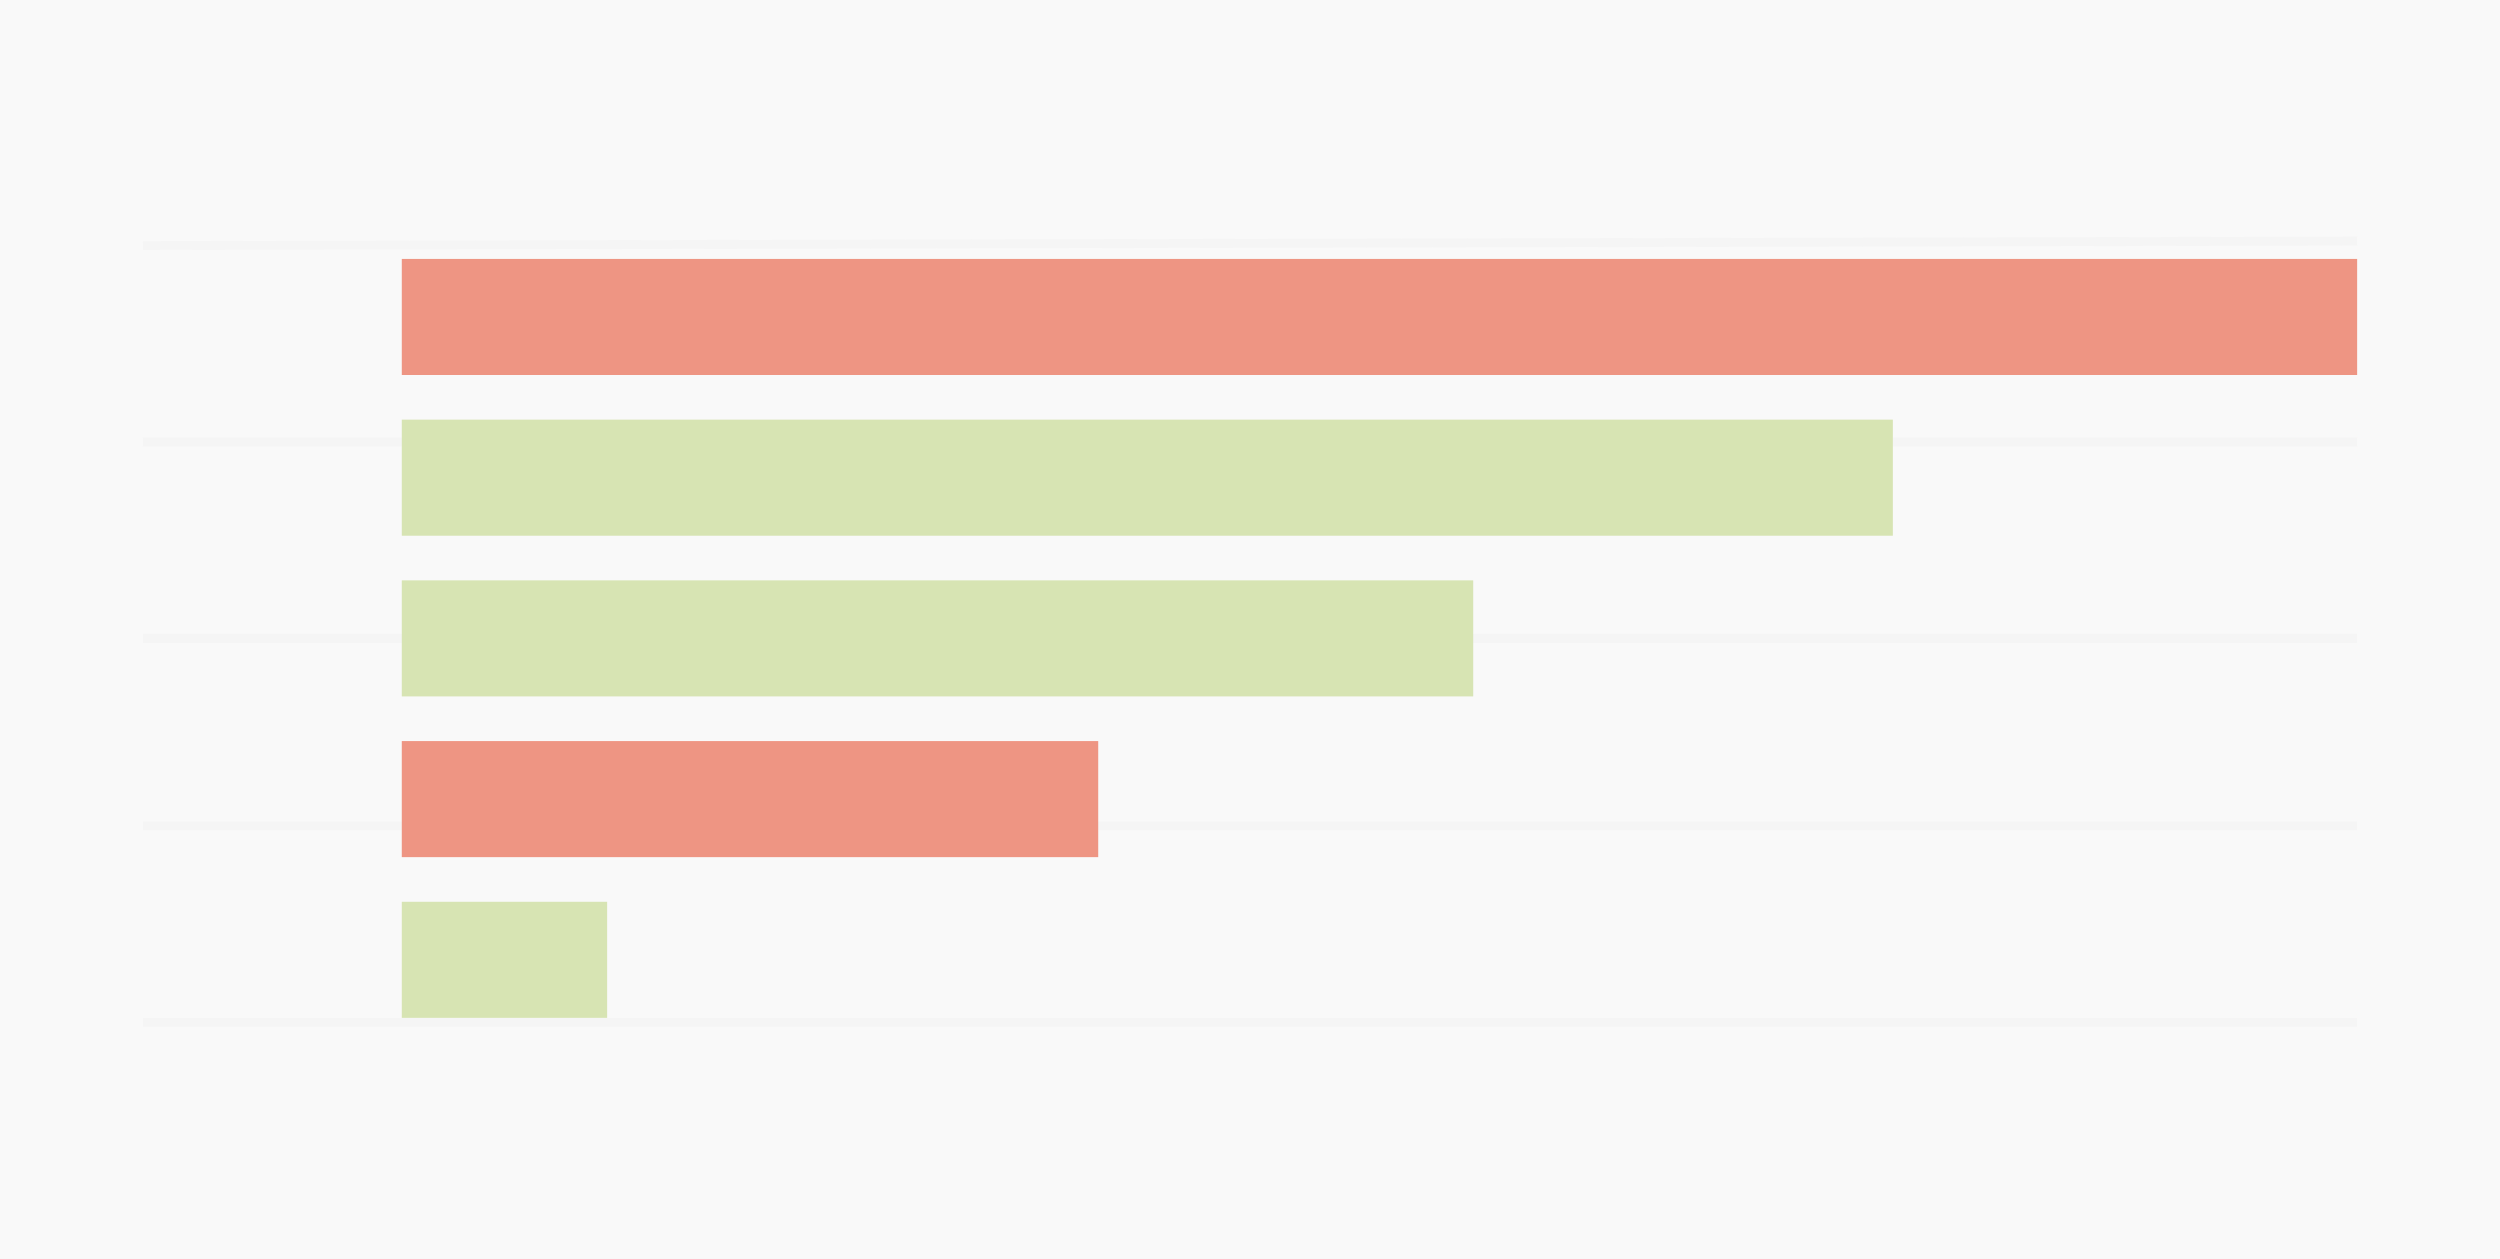<svg xmlns="http://www.w3.org/2000/svg" xmlns:xlink="http://www.w3.org/1999/xlink" width="280" height="141" viewBox="0 0 280 141">
  <defs>
    <rect id="wdgt-most-time-consuming-b" width="800" height="685" rx="2"/>
    <filter id="wdgt-most-time-consuming-a" width="102.1%" height="102.5%" x="-1.1%" y="-.9%" filterUnits="objectBoundingBox">
      <feOffset dy="2" in="SourceAlpha" result="shadowOffsetOuter1"/>
      <feGaussianBlur in="shadowOffsetOuter1" result="shadowBlurOuter1" stdDeviation="2.5"/>
      <feColorMatrix in="shadowBlurOuter1" values="0 0 0 0 0   0 0 0 0 0   0 0 0 0 0  0 0 0 0.298 0"/>
    </filter>
  </defs>
  <g fill="none" fill-rule="evenodd" transform="translate(-135 -8899)">
    <rect width="1853" height="9311" fill="#B4B4B5"/>
    <g transform="translate(95 8607)">
      <use fill="#000" filter="url(#wdgt-most-time-consuming-a)" xlink:href="#wdgt-most-time-consuming-b"/>
      <use fill="#FFF" xlink:href="#wdgt-most-time-consuming-b"/>
      <g transform="translate(20 76)">
        <rect width="320" height="589" fill="#F5F5F5"/>
        <g transform="translate(20 216)">
          <rect width="280" height="141" fill="#F9F9F9"/>
          <rect width="250" height="125" x="15" y="8" transform="matrix(-1 0 0 1 280 0)"/>
          <g stroke="#F5F5F5" transform="matrix(-1 0 0 1 264 27)">
            <path d="M-2.84217094e-14 87.5L248 87.5M-2.84217094e-14 65.5L248 65.5M-2.84217094e-14 44.5L248 44.5M-2.84217094e-14 22.5L248 22.5M-2.84217094e-14.5L248 .5"/>
          </g>
          <rect width="219" height="13" x="45" y="29" fill="#EE9583" transform="matrix(-1 0 0 1 309 0)"/>
          <rect width="167" height="13" x="45" y="47" fill="#D7E4B3" transform="matrix(-1 0 0 1 257 0)"/>
          <rect width="120" height="13" x="45" y="65" fill="#D7E4B3" transform="matrix(-1 0 0 1 210 0)"/>
          <rect width="78" height="13" x="45" y="83" fill="#EE9583" transform="matrix(-1 0 0 1 168 0)"/>
          <rect width="23" height="13" x="45" y="101" fill="#D7E4B3" transform="matrix(-1 0 0 1 113 0)"/>
        </g>
      </g>
    </g>
  </g>
</svg>
